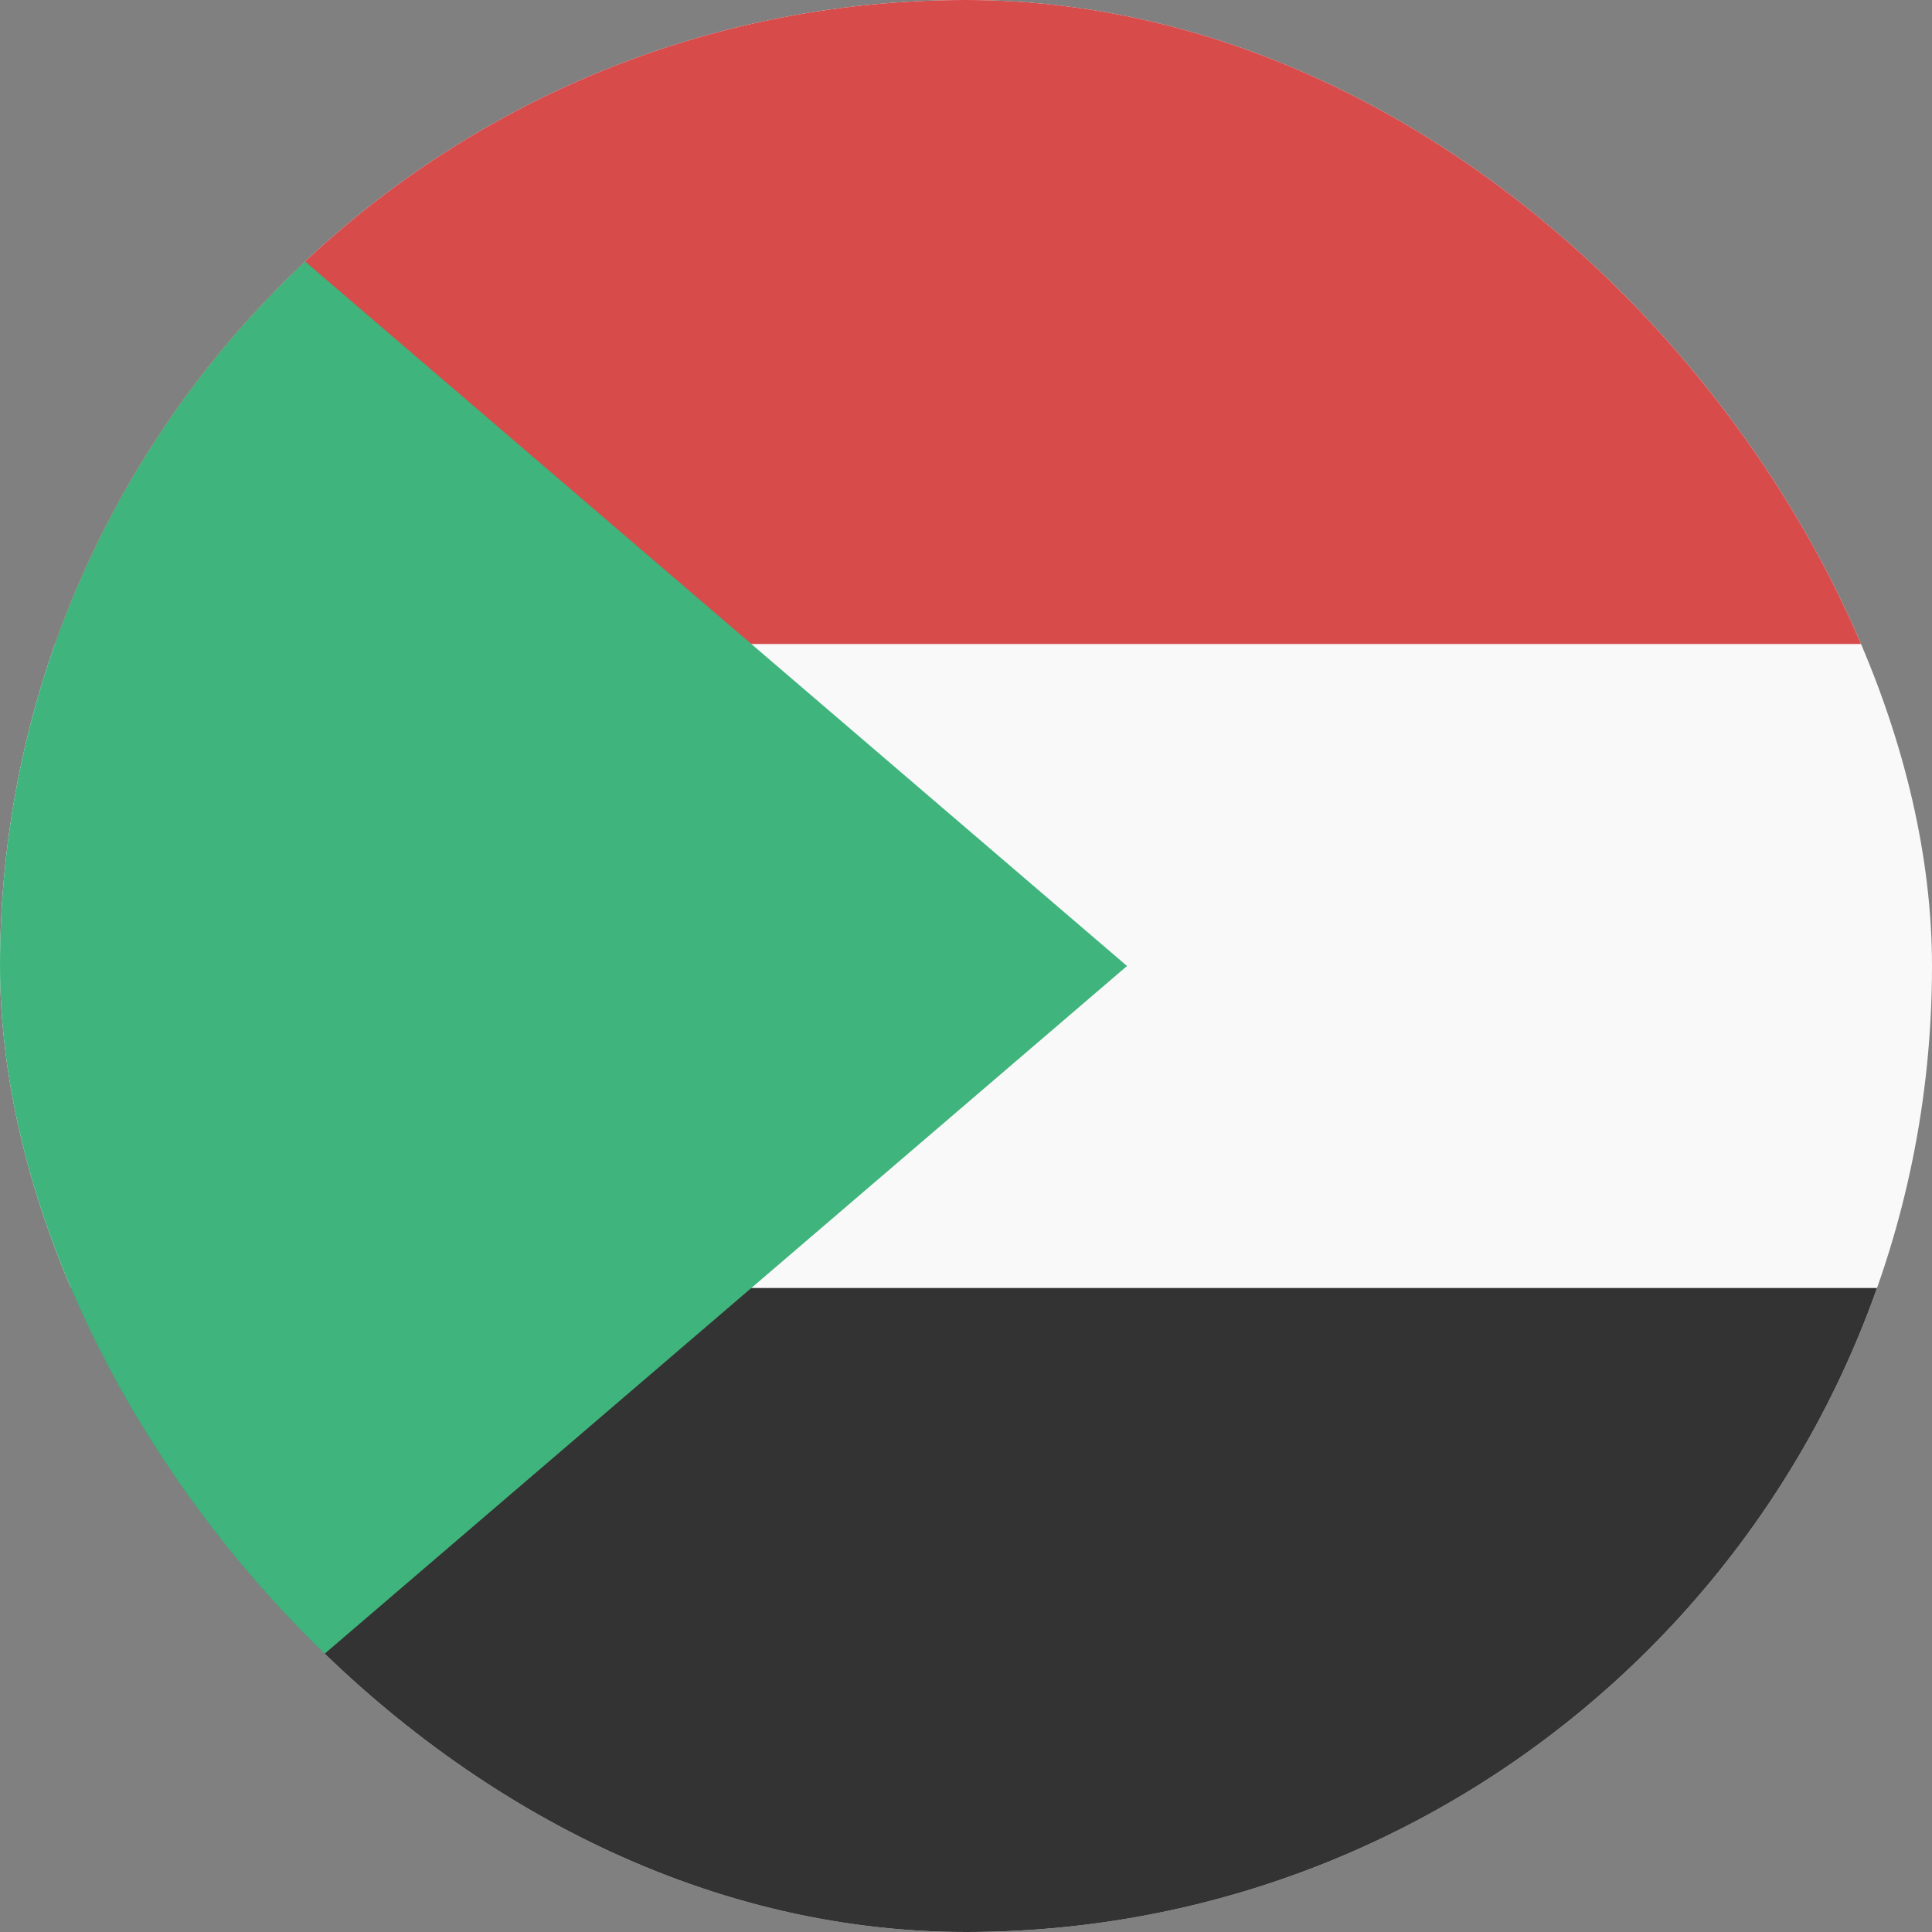 <svg width="24" height="24" viewBox="0 0 24 24" fill="none" xmlns="http://www.w3.org/2000/svg">
<rect x="0" y="0" width="24" height="24" fill="#808080" stroke="none"/>
<g clip-path="url(#clip0_440_1038)">
<rect width="24" height="24" rx="12" fill="#F9F9F9"/>
<path d="M0 16H24V24H0V16Z" fill="#333333"/>
<path d="M0 0H24V8H0V0Z" fill="#D74B4B"/>
<path d="M0 24L2.86197e-07 0L14 12L0 24Z" fill="#3FB47C"/>
</g>
<defs>
<clipPath id="clip0_440_1038">
<rect width="24" height="24" rx="12" fill="white"/>
</clipPath>
</defs>
</svg>

